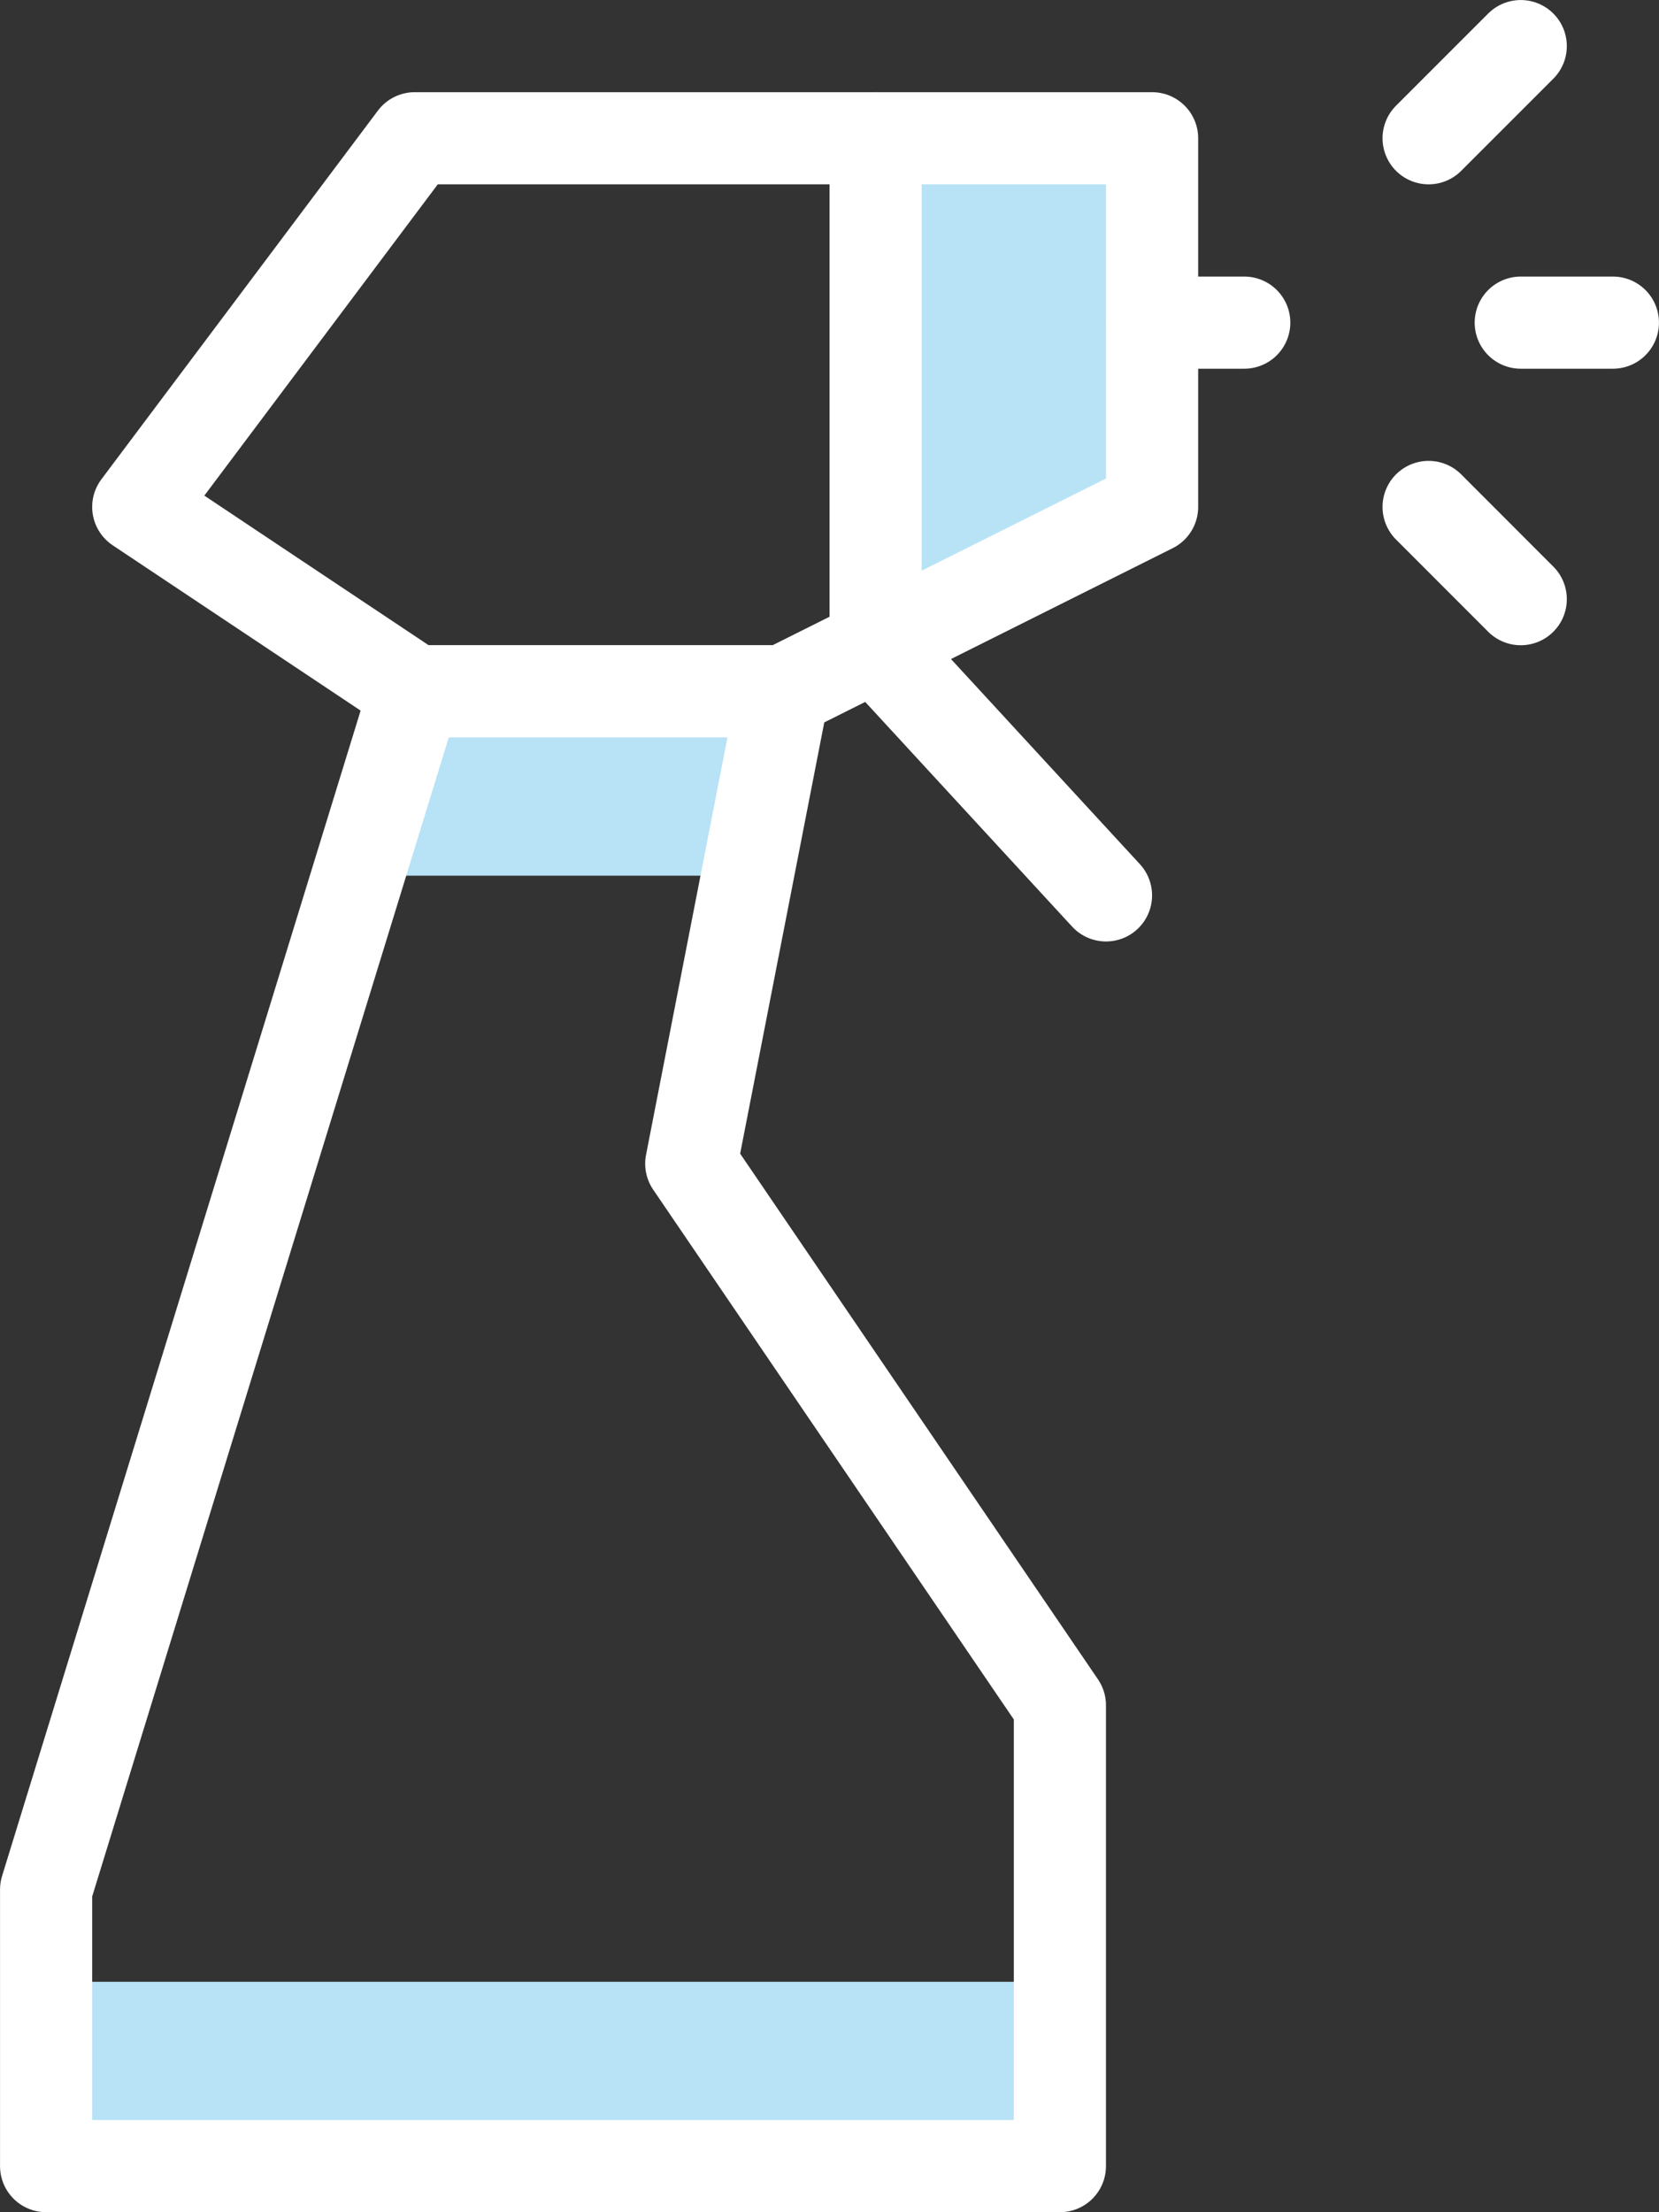 <svg width="24" height="32" viewBox="0 0 24 32" fill="none" xmlns="http://www.w3.org/2000/svg">
<rect x="0" y="0" width="24" height="32" fill="#333333" stroke="none"/>
<path d="M12.667 2V9.333L16.667 7.333V2H12.667Z" fill="#B8E2F5"/>
<path d="M10.813 12.667L11.333 10H6L5.18 12.667H10.813Z" fill="#B8E2F5"/>
<path d="M15.333 28.667H0.667V31.333H15.333V28.667Z" fill="#B8E2F5"/>
<path d="M0.667 31.333V27.333L6 10H11.333L10 16.833L15.333 24.667V31.333H0.667Z" stroke="white" stroke-width="1.333" stroke-linecap="round" stroke-linejoin="round"/>
<path d="M6 2L2 7.333L6 10H11.333L16.667 7.333V2H6Z" stroke="white" stroke-width="1.333" stroke-linecap="round" stroke-linejoin="round"/>
<path d="M22 4.667H23.333" stroke="white" stroke-width="1.333" stroke-linecap="round" stroke-linejoin="round"/>
<path d="M20.667 2L22 0.667" stroke="white" stroke-width="1.333" stroke-linecap="round" stroke-linejoin="round"/>
<path d="M20.667 7.333L22 8.667" stroke="white" stroke-width="1.333" stroke-linecap="round" stroke-linejoin="round"/>
<path d="M16.667 4.667H18" stroke="white" stroke-width="1.333" stroke-linecap="round" stroke-linejoin="round"/>
<path d="M12.667 9.333L16 12.952" stroke="white" stroke-width="1.333" stroke-linecap="round" stroke-linejoin="round"/>
<path d="M12.667 2V9.333" stroke="white" stroke-width="1.333" stroke-linecap="round" stroke-linejoin="round"/>
</svg>
